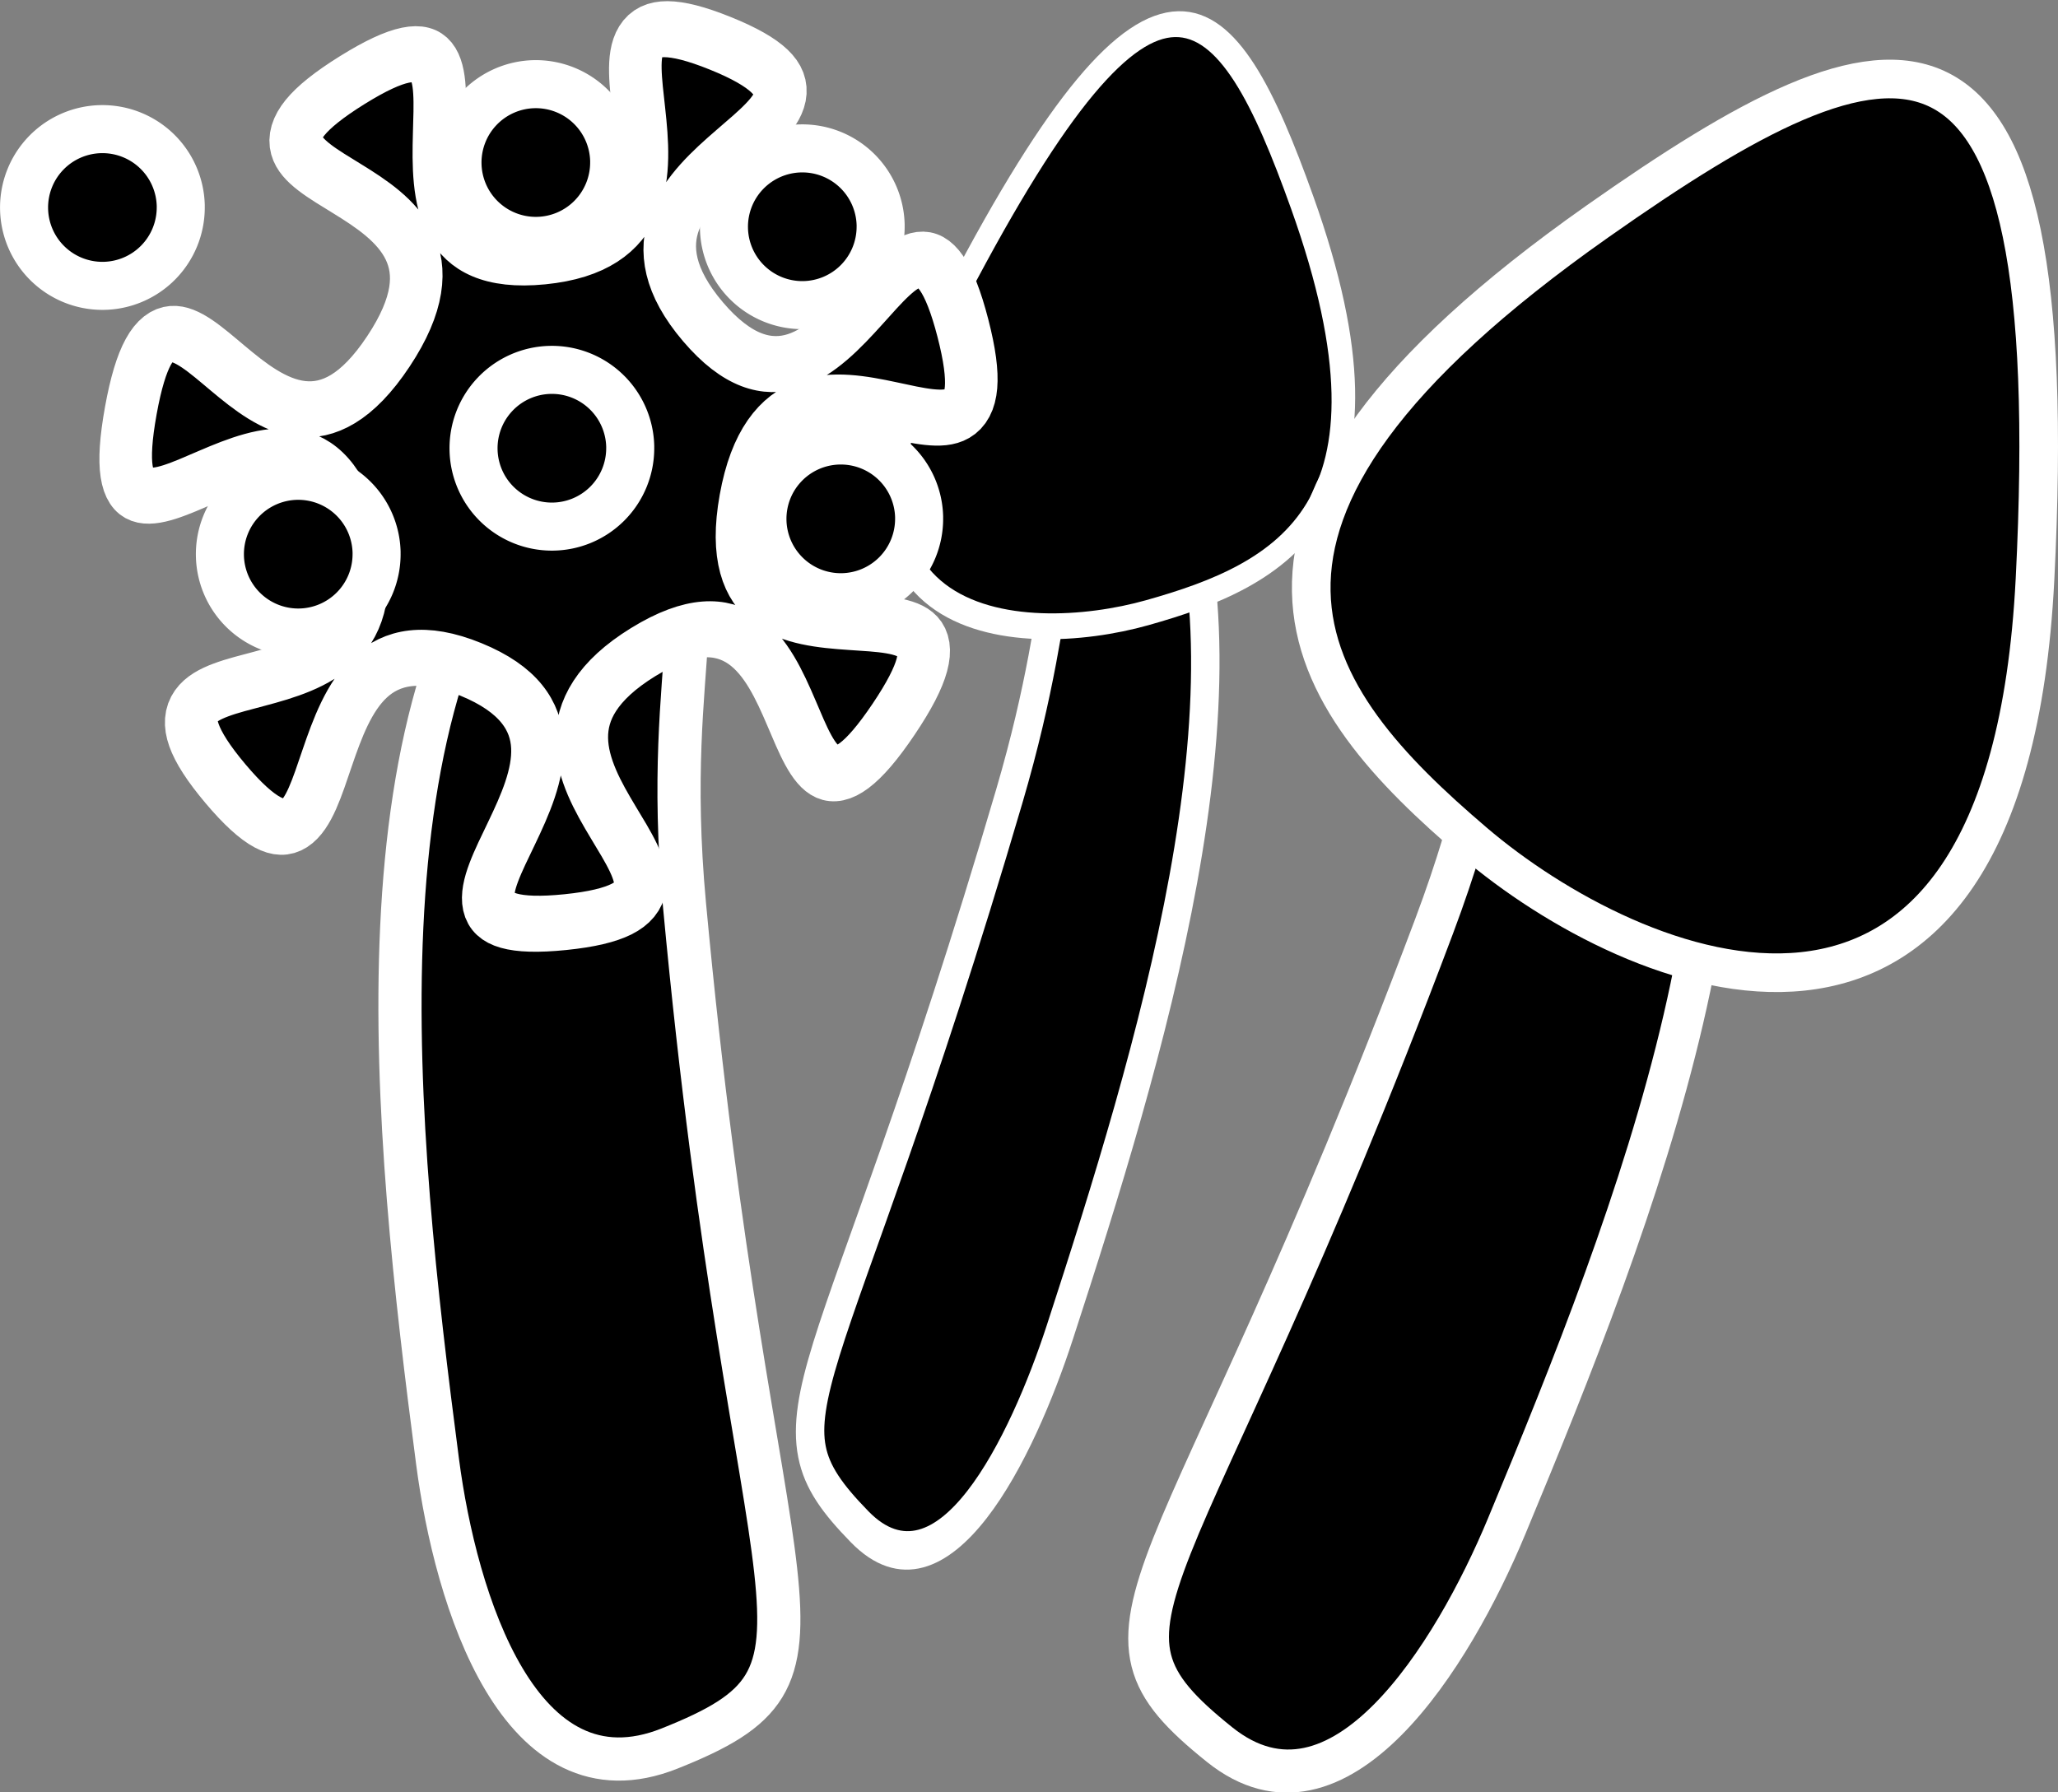 <?xml version="1.0" encoding="UTF-8" standalone="no"?>
<svg
   width="42.834mm"
   height="37.301mm"
   viewBox="0 0 42.834 37.301"
   version="1.1"
   id="svg8"
   inkscape:version="1.1 (c68e22c387, 2021-05-23)"
   sodipodi:docname="Fungi1.svg"
   xmlns:inkscape="http://www.inkscape.org/namespaces/inkscape"
   xmlns:sodipodi="http://sodipodi.sourceforge.net/DTD/sodipodi-0.dtd"
   xmlns:xlink="http://www.w3.org/1999/xlink"
   xmlns="http://www.w3.org/2000/svg"
   xmlns:svg="http://www.w3.org/2000/svg"
   xmlns:rdf="http://www.w3.org/1999/02/22-rdf-syntax-ns#"
   xmlns:cc="http://creativecommons.org/ns#"
   xmlns:dc="http://purl.org/dc/elements/1.1/">
  <rect x="0" y="0" width="42.834" height="37.301" fill="#808080" stroke="none"/>
  <defs
     id="defs2">
    <linearGradient
       id="linearGradient3408"
       inkscape:swatch="solid">
      <stop
         style="stop-color:#ffffff;stop-opacity:1;"
         offset="0"
         id="stop3406" />
    </linearGradient>
    <linearGradient
       id="linearGradient2801"
       inkscape:swatch="solid">
      <stop
         style="stop-color:#c8e900;stop-opacity:1;"
         offset="0"
         id="stop2799" />
    </linearGradient>
    <linearGradient
       id="linearGradient2795"
       inkscape:swatch="solid">
      <stop
         style="stop-color:#c80000;stop-opacity:1;"
         offset="0"
         id="stop2793" />
    </linearGradient>
  </defs>
  <sodipodi:namedview
     inkscape:lockguides="false"
     height="104mm"
     id="base"
     pagecolor="#ffffff"
     bordercolor="#666666"
     borderopacity="1.0"
     inkscape:pageopacity="0.0"
     inkscape:pageshadow="2"
     inkscape:zoom="3.959798"
     inkscape:cx="98.363603"
     inkscape:cy="79.675781"
     inkscape:document-units="mm"
     inkscape:current-layer="layer2"
     inkscape:document-rotation="0"
     showgrid="false"
     inkscape:window-width="1920"
     inkscape:window-height="1017"
     inkscape:window-x="-8"
     inkscape:window-y="-8"
     inkscape:window-maximized="1"
     inkscape:pagecheckerboard="0"
     inkscape:snap-nodes="false"
     inkscape:snap-others="false" />
  <g
     transform="translate(-30.477,-26.335)"
     inkscape:label="Layer 1"
     inkscape:groupmode="layer"
     id="layer1"
     style="display:inline" />
  <g
     transform="translate(-30.477,-26.335)"
     inkscape:groupmode="layer"
     id="layer2"
     inkscape:label="Layer 2"
     style="display:inline">
    <path
       sodipodi:nodetypes="saasss"
       id="path11623"
       d="m 39.584,56.757 c -0.901,-6.892 -1.873,-15.995 2.363,-20.385 0.5,-0.518 1.472,-0.453 1.949,0.097 1.72,1.982 0.334,3.38 0.827,8.695 1.405,15.141 3.759,15.945 -0.311,17.566 -3.123,1.244 -4.452,-3.095 -4.828,-5.972 z"
       style="mix-blend-mode:normal;fill:#000000;fill-opacity:1;stroke:#ffffff;stroke-width:0.899;stroke-linecap:butt;stroke-linejoin:miter;stroke-miterlimit:4;stroke-dasharray:none;stroke-opacity:1;paint-order:stroke fill markers" />
    <use
       x="0"
       y="0"
       xlink:href="#use35214"
       id="use35216"
       transform="matrix(0.698,0,0,0.893,9.378,2.169)"
       width="100%"
       height="100%" />
    <use
       x="0"
       y="0"
       xlink:href="#path35324"
       inkscape:transform-center-x="-1.4121244"
       inkscape:transform-center-y="0.23501653"
       id="use38739"
       width="100%"
       height="100%"
       transform="matrix(-0.501,-0.29,-0.349,0.603,100.306,30.372)" />
    <use
       x="0"
       y="0"
       xlink:href="#path11623"
       id="use35214"
       transform="matrix(-0.903,-0.253,-0.27,0.965,112.903,13.351)"
       width="100%"
       height="100%" />
    <path
       id="path35113"
       style="stroke:#ffffff;stroke-width:5.669;stroke-linecap:round;stroke-linejoin:round;paint-order:stroke fill markers"
       inkscape:transform-center-x="0.13740233"
       inkscape:transform-center-y="-1.280328"
       transform="matrix(0.177,0.071,-0.077,0.193,65.283,38.133)"
       d="m -100.859,46.292 c -14.316,17.706 23.532,18.156 3.031,28.015 -20.501,9.86 2.946,-19.837 -19.814,-19.969 -22.761,-0.132 0.239,29.786 -20.244,19.778 -20.483,-10.008 17.352,-10.126 3.168,-27.927 -14.184,-17.801 -22.922,19.017 -27.852,-3.218 -4.93,-22.235 18.653,7.095 23.713,-15.124 5.06,-22.219 -28.894,-6.054 -14.646,-23.857 14.249,-17.803 6.054,19.045 26.623,9.213 20.568,-9.832 -13.571,-26.426 9.215,-26.373 22.786,0.053 -11.037,16.615 9.489,26.527 20.526,9.912 12.383,-26.893 26.612,-9.096 14.229,17.797 -20.096,1.716 -15.146,23.933 4.95,22.217 29.155,-7.143 23.942,15.015 -5.214,22.158 -13.773,-14.624 -28.089,3.082 z" />
    <path
       id="path35324"
       style="stroke:#ffffff;stroke-width:0.804;stroke-linecap:round;stroke-linejoin:round;paint-order:stroke fill markers"
       inkscape:transform-center-x="4.2086568"
       inkscape:transform-center-y="-0.30864697"
       d="m 72.832,38.399 c -0.594,11.664 -8.403,8.259 -11.671,5.47 -3.507,-2.992 -6.395,-6.624 2.568,-12.928 6.196,-4.358 9.758,-5.404 9.103,7.458 z"
       sodipodi:nodetypes="ssss" />
    <path
       style="fill:#000000;stroke:#ffffff;stroke-width:1;stroke-linecap:round;stroke-linejoin:round;stroke-miterlimit:4;stroke-dasharray:none;paint-order:stroke fill markers"
       id="path39028"
       sodipodi:type="arc"
       sodipodi:cx="41.962891"
       sodipodi:cy="35.664955"
       sodipodi:rx="1.6309646"
       sodipodi:ry="1.6309646"
       sodipodi:start="0"
       sodipodi:end="6.2571974"
       sodipodi:open="true"
       sodipodi:arc-type="arc"
       d="m 43.594,35.665 a 1.631,1.631 0 0 1 -1.62,1.631 1.631,1.631 0 0 1 -1.641,-1.61 1.631,1.631 0 0 1 1.599,-1.652 1.631,1.631 0 0 1 1.662,1.588" />
    <path
       style="display:inline;fill:#000000;stroke:#ffffff;stroke-width:1;stroke-linecap:round;stroke-linejoin:round;stroke-miterlimit:4;stroke-dasharray:none;paint-order:stroke fill markers"
       id="path39028-5"
       sodipodi:type="arc"
       sodipodi:cx="32.608463"
       sodipodi:cy="30.653654"
       sodipodi:rx="1.6309646"
       sodipodi:ry="1.6309646"
       sodipodi:start="0"
       sodipodi:end="6.2571974"
       sodipodi:open="true"
       sodipodi:arc-type="arc"
       d="m 34.239,30.654 a 1.631,1.631 0 0 1 -1.62,1.631 1.631,1.631 0 0 1 -1.641,-1.61 1.631,1.631 0 0 1 1.599,-1.652 1.631,1.631 0 0 1 1.662,1.588" />
    <path
       style="display:inline;fill:#000000;stroke:#ffffff;stroke-width:1;stroke-linecap:round;stroke-linejoin:round;stroke-miterlimit:4;stroke-dasharray:none;paint-order:stroke fill markers"
       id="path39028-1"
       sodipodi:type="arc"
       sodipodi:cx="36.684319"
       sodipodi:cy="37.86993"
       sodipodi:rx="1.6309646"
       sodipodi:ry="1.6309646"
       sodipodi:start="0"
       sodipodi:end="6.2571974"
       sodipodi:open="true"
       sodipodi:arc-type="arc"
       d="m 38.315,37.87 a 1.631,1.631 0 0 1 -1.62,1.631 1.631,1.631 0 0 1 -1.641,-1.61 1.631,1.631 0 0 1 1.599,-1.652 1.631,1.631 0 0 1 1.662,1.588" />
    <path
       style="display:inline;fill:#000000;stroke:#ffffff;stroke-width:1;stroke-linecap:round;stroke-linejoin:round;stroke-miterlimit:4;stroke-dasharray:none;paint-order:stroke fill markers"
       id="path39028-4"
       sodipodi:type="arc"
       sodipodi:cx="47.976456"
       sodipodi:cy="37.134941"
       sodipodi:rx="1.6309646"
       sodipodi:ry="1.6309646"
       sodipodi:start="0"
       sodipodi:end="6.2571974"
       sodipodi:open="true"
       sodipodi:arc-type="arc"
       d="m 49.607,37.135 a 1.631,1.631 0 0 1 -1.62,1.631 1.631,1.631 0 0 1 -1.641,-1.61 1.631,1.631 0 0 1 1.599,-1.652 1.631,1.631 0 0 1 1.662,1.588" />
    <path
       style="display:inline;fill:#000000;stroke:#ffffff;stroke-width:1;stroke-linecap:round;stroke-linejoin:round;stroke-miterlimit:4;stroke-dasharray:none;paint-order:stroke fill markers"
       id="path39028-47"
       sodipodi:type="arc"
       sodipodi:cx="47.174648"
       sodipodi:cy="31.054558"
       sodipodi:rx="1.6309646"
       sodipodi:ry="1.6309646"
       sodipodi:start="0"
       sodipodi:end="6.2571974"
       sodipodi:open="true"
       sodipodi:arc-type="arc"
       d="m 48.806,31.055 a 1.631,1.631 0 0 1 -1.62,1.631 1.631,1.631 0 0 1 -1.641,-1.61 1.631,1.631 0 0 1 1.599,-1.652 1.631,1.631 0 0 1 1.662,1.588" />
    <path
       style="display:inline;fill:#000000;stroke:#ffffff;stroke-width:1;stroke-linecap:round;stroke-linejoin:round;stroke-miterlimit:4;stroke-dasharray:none;paint-order:stroke fill markers"
       id="path39028-9"
       sodipodi:type="arc"
       sodipodi:cx="41.628803"
       sodipodi:cy="29.718212"
       sodipodi:rx="1.6309646"
       sodipodi:ry="1.6309646"
       sodipodi:start="0"
       sodipodi:end="6.2571974"
       sodipodi:open="true"
       sodipodi:arc-type="arc"
       d="m 43.26,29.718 a 1.631,1.631 0 0 1 -1.62,1.631 1.631,1.631 0 0 1 -1.641,-1.61 1.631,1.631 0 0 1 1.599,-1.652 1.631,1.631 0 0 1 1.662,1.588" />
  </g>
</svg>
